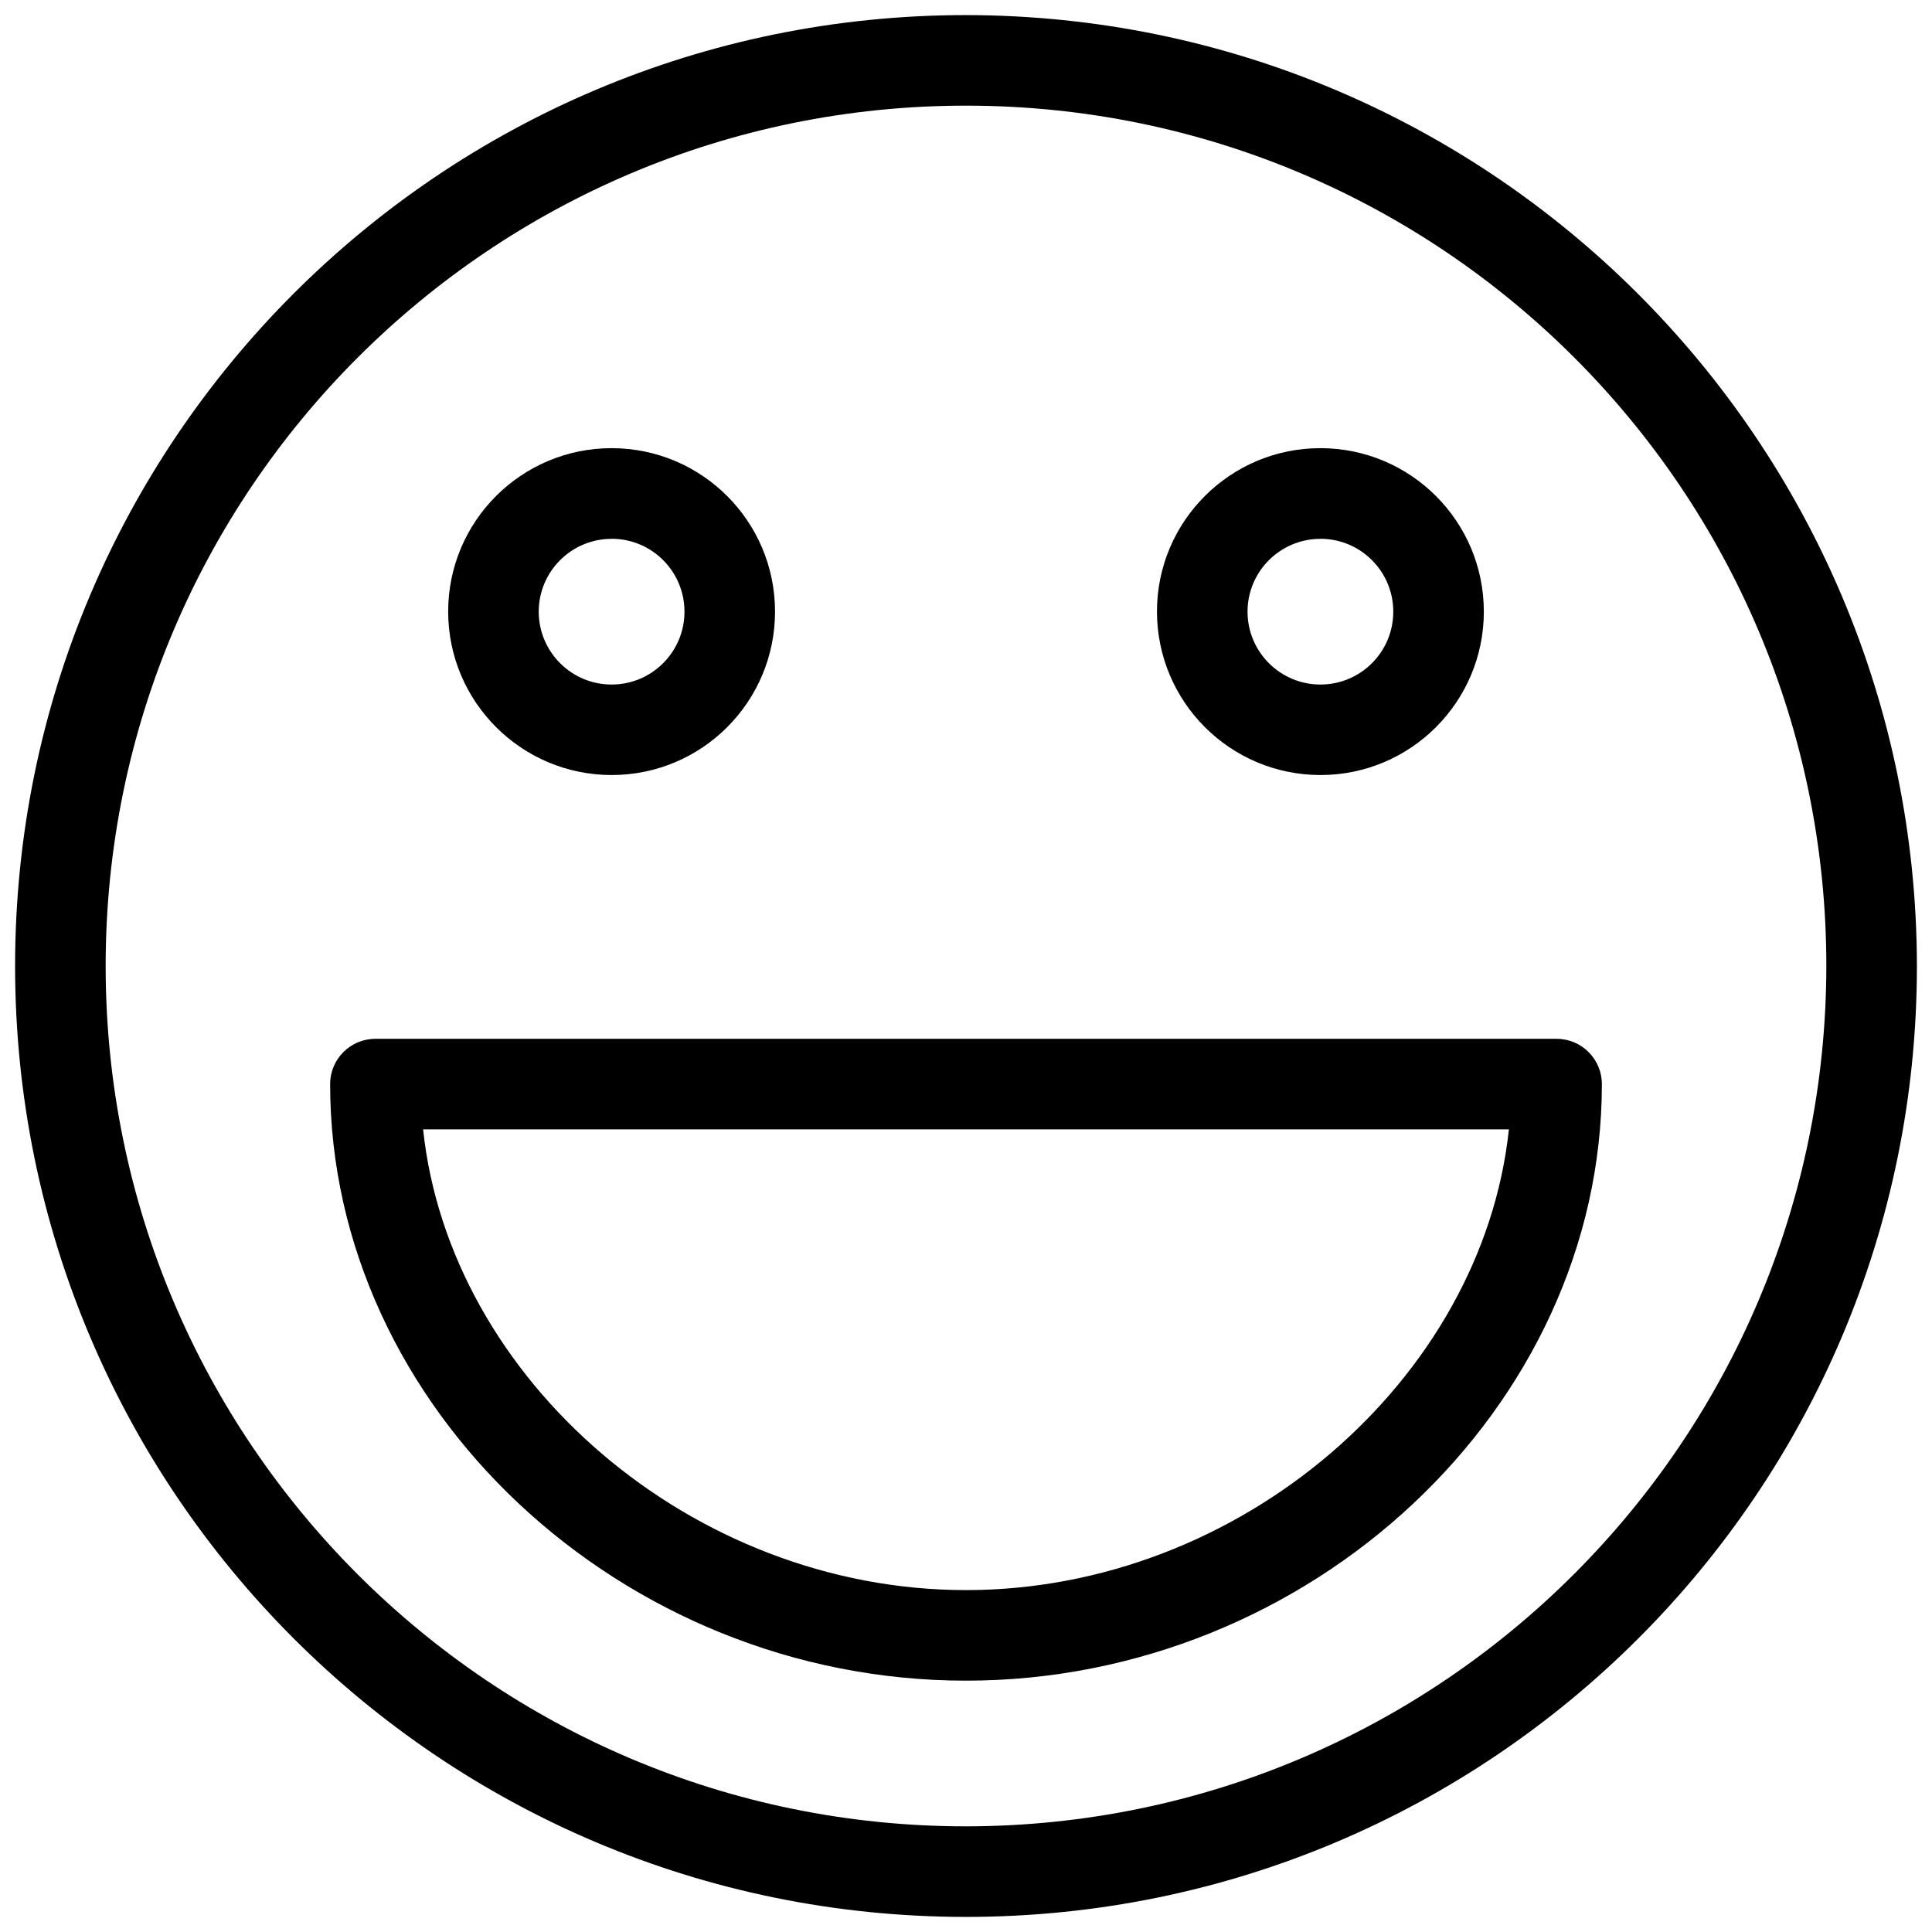<svg height="32" viewBox="0 0 32 32" width="32" xmlns="http://www.w3.org/2000/svg"><path d="m16 .25c-8.698 0-15.75 7.051-15.75 15.75s7.051 15.75 15.75 15.75c8.698 0 15.75-7.052 15.75-15.75-.01-8.694-7.056-15.74-15.749-15.75zm0 30c-7.87 0-14.25-6.38-14.25-14.25s6.38-14.25 14.25-14.25 14.25 6.38 14.25 14.25c-.009 7.866-6.384 14.241-14.249 14.25zm9.782-13.044h-19.564c-.414 0-.75.336-.75.75 0 5.356 4.823 9.881 10.532 9.881s10.532-4.524 10.532-9.881c0-.414-.336-.75-.75-.75zm-9.782 9.131c-4.54 0-8.554-3.487-8.992-7.631h17.984c-.439 4.144-4.452 7.631-8.992 7.631zm-5.869-13.5c1.495 0 2.706-1.212 2.706-2.707s-1.212-2.707-2.707-2.707-2.707 1.212-2.707 2.707v.001c.002 1.494 1.213 2.705 2.707 2.706zm0-3.913c.666 0 1.206.54 1.206 1.207s-.54 1.207-1.207 1.207c-.666 0-1.206-.54-1.207-1.206 0-.667.541-1.207 1.207-1.207zm11.738 3.913h.001c1.495 0 2.707-1.212 2.707-2.707s-1.212-2.707-2.707-2.707-2.707 1.212-2.707 2.707v.001c.002 1.494 1.212 2.704 2.706 2.706zm0-3.913h.001c.666 0 1.207.54 1.207 1.207s-.54 1.207-1.207 1.207c-.666 0-1.206-.54-1.207-1.206 0-.666.54-1.206 1.206-1.207z"/></svg>
